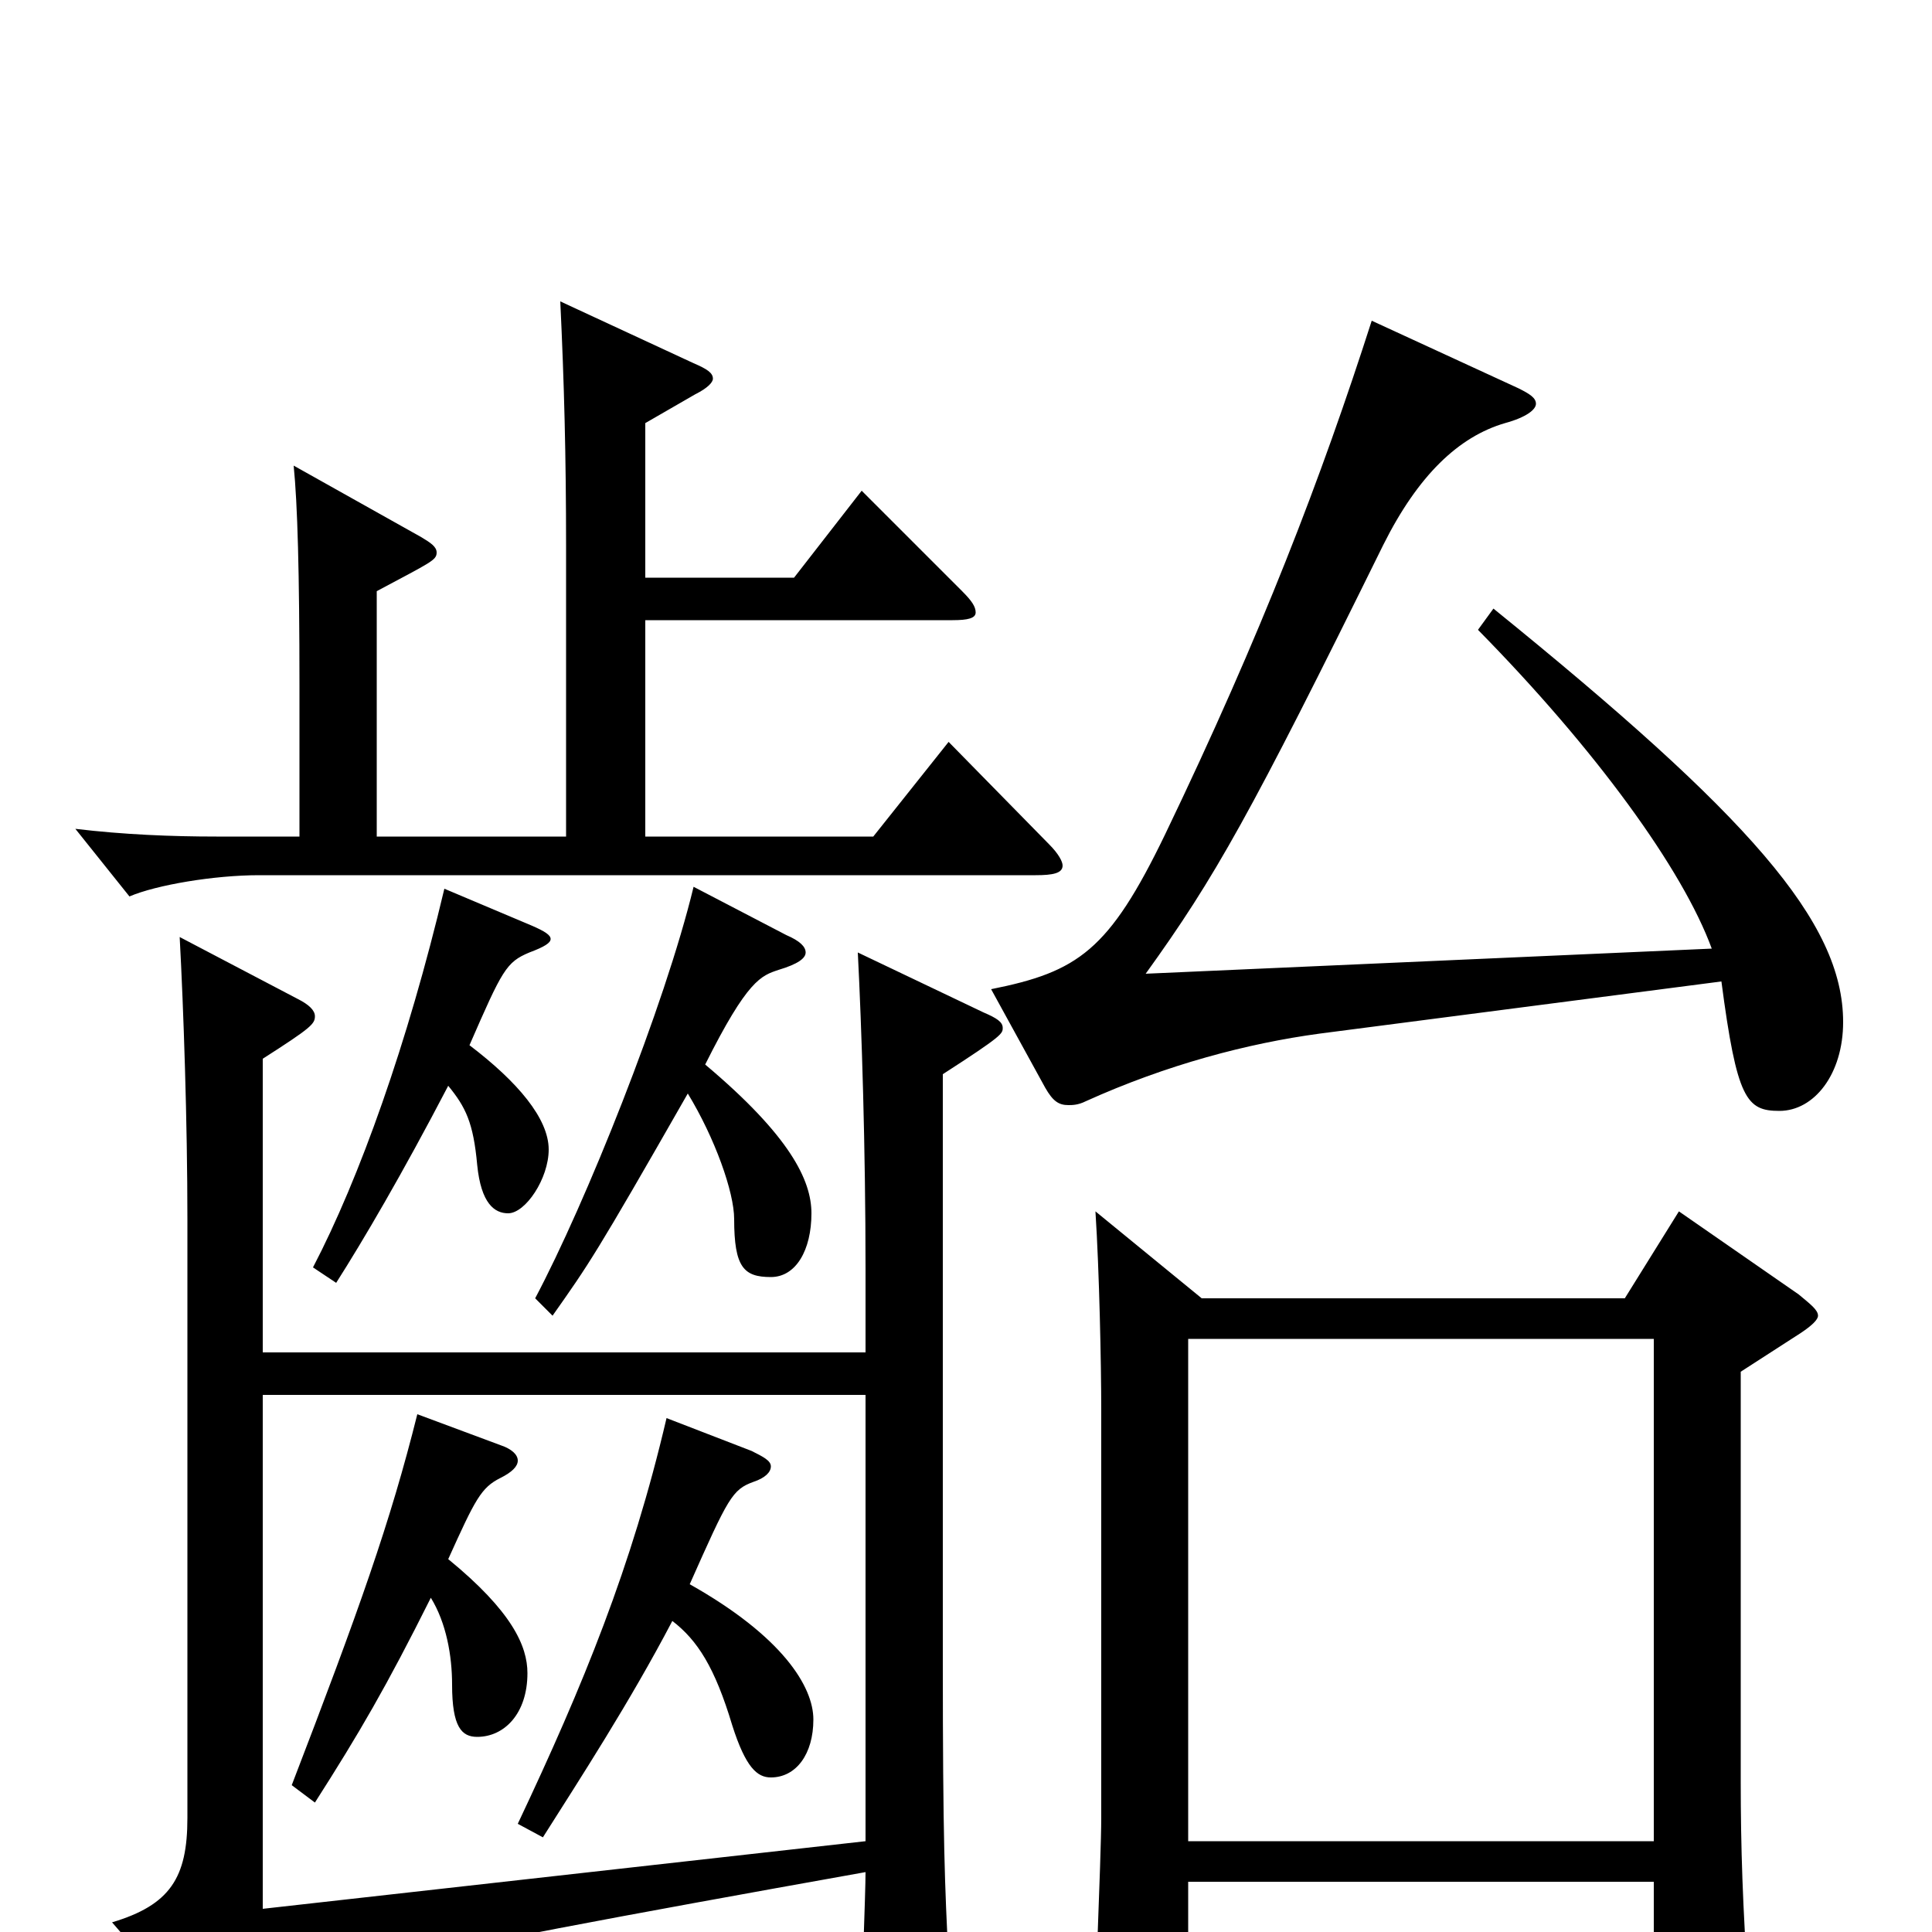 <svg xmlns="http://www.w3.org/2000/svg" viewBox="0 -1000 1000 1000">
	<path fill="#000000" d="M615 -47V-307H856V-47ZM567 -373C569 -342 570 -294 570 -270V-59C570 -39 566 50 566 68C566 77 569 82 577 82C579 82 615 75 615 51V-26H856V57C856 66 858 71 864 71C868 71 874 68 883 64C900 55 905 50 905 35V30C902 -13 901 -44 901 -78V-290L932 -310C938 -314 941 -317 941 -319C941 -322 937 -325 931 -330L869 -373L841 -328H622ZM765 -674C826 -612 871 -550 886 -509L593 -496C629 -546 647 -578 716 -718C734 -754 755 -774 779 -781C790 -784 795 -788 795 -791C795 -794 792 -796 786 -799L710 -834C684 -753 653 -672 603 -568C574 -508 558 -497 513 -488L541 -437C545 -430 548 -428 553 -428C555 -428 558 -428 562 -430C604 -449 646 -460 683 -465L891 -492C899 -431 904 -425 921 -425C939 -425 954 -444 954 -471C954 -523 905 -578 773 -685ZM136 -452C161 -468 163 -470 163 -474C163 -477 160 -480 154 -483L93 -515C95 -478 97 -419 97 -369V-59C97 -28 88 -14 58 -5L104 48C106 50 108 51 110 51C113 51 117 50 120 47C144 26 185 16 448 -31C448 -20 446 29 446 39C446 50 448 55 452 55C453 55 491 42 491 19V15C489 -24 488 -48 488 -140V-444C519 -464 519 -465 519 -468C519 -471 516 -473 509 -476L444 -507C446 -468 448 -406 448 -343V-300H136ZM448 -47L136 -12V-278H448ZM359 -541C344 -479 303 -377 277 -328L286 -319C305 -346 308 -350 356 -434C370 -411 380 -383 380 -369C380 -344 385 -339 399 -339C412 -339 420 -353 420 -372C420 -389 409 -412 365 -449C387 -493 394 -495 403 -498C413 -501 417 -504 417 -507C417 -510 414 -513 407 -516ZM345 -266C327 -189 302 -128 268 -56L281 -49C300 -79 326 -119 348 -161C361 -151 370 -137 379 -107C386 -85 392 -80 399 -80C412 -80 421 -92 421 -110C421 -127 405 -153 357 -180C377 -225 379 -229 390 -233C396 -235 399 -238 399 -241C399 -244 395 -246 389 -249ZM216 -268C202 -212 186 -167 151 -76L163 -67C186 -103 200 -127 223 -173C231 -160 234 -143 234 -128C234 -106 239 -101 247 -101C261 -101 273 -113 273 -134C273 -148 265 -166 232 -193C246 -224 249 -230 259 -235C265 -238 268 -241 268 -244C268 -247 265 -250 259 -252ZM230 -540C211 -460 186 -390 162 -344L174 -336C188 -358 208 -392 232 -438C241 -427 245 -419 247 -397C249 -377 256 -372 263 -372C272 -372 284 -390 284 -405C284 -421 268 -440 243 -459C260 -498 262 -502 274 -507C282 -510 285 -512 285 -514C285 -516 282 -518 275 -521ZM334 -781L360 -796C366 -799 369 -802 369 -804C369 -807 366 -809 359 -812L290 -844C292 -802 293 -764 293 -717V-567H195V-694C223 -709 226 -710 226 -714C226 -717 223 -719 218 -722L152 -759C154 -739 155 -704 155 -645V-567H112C89 -567 64 -568 39 -571L67 -536C81 -542 111 -547 134 -547H536C545 -547 550 -548 550 -552C550 -554 548 -558 543 -563L491 -616L452 -567H334V-679H493C501 -679 505 -680 505 -683C505 -686 503 -689 498 -694L446 -746L411 -701H334Z"/>
</svg>